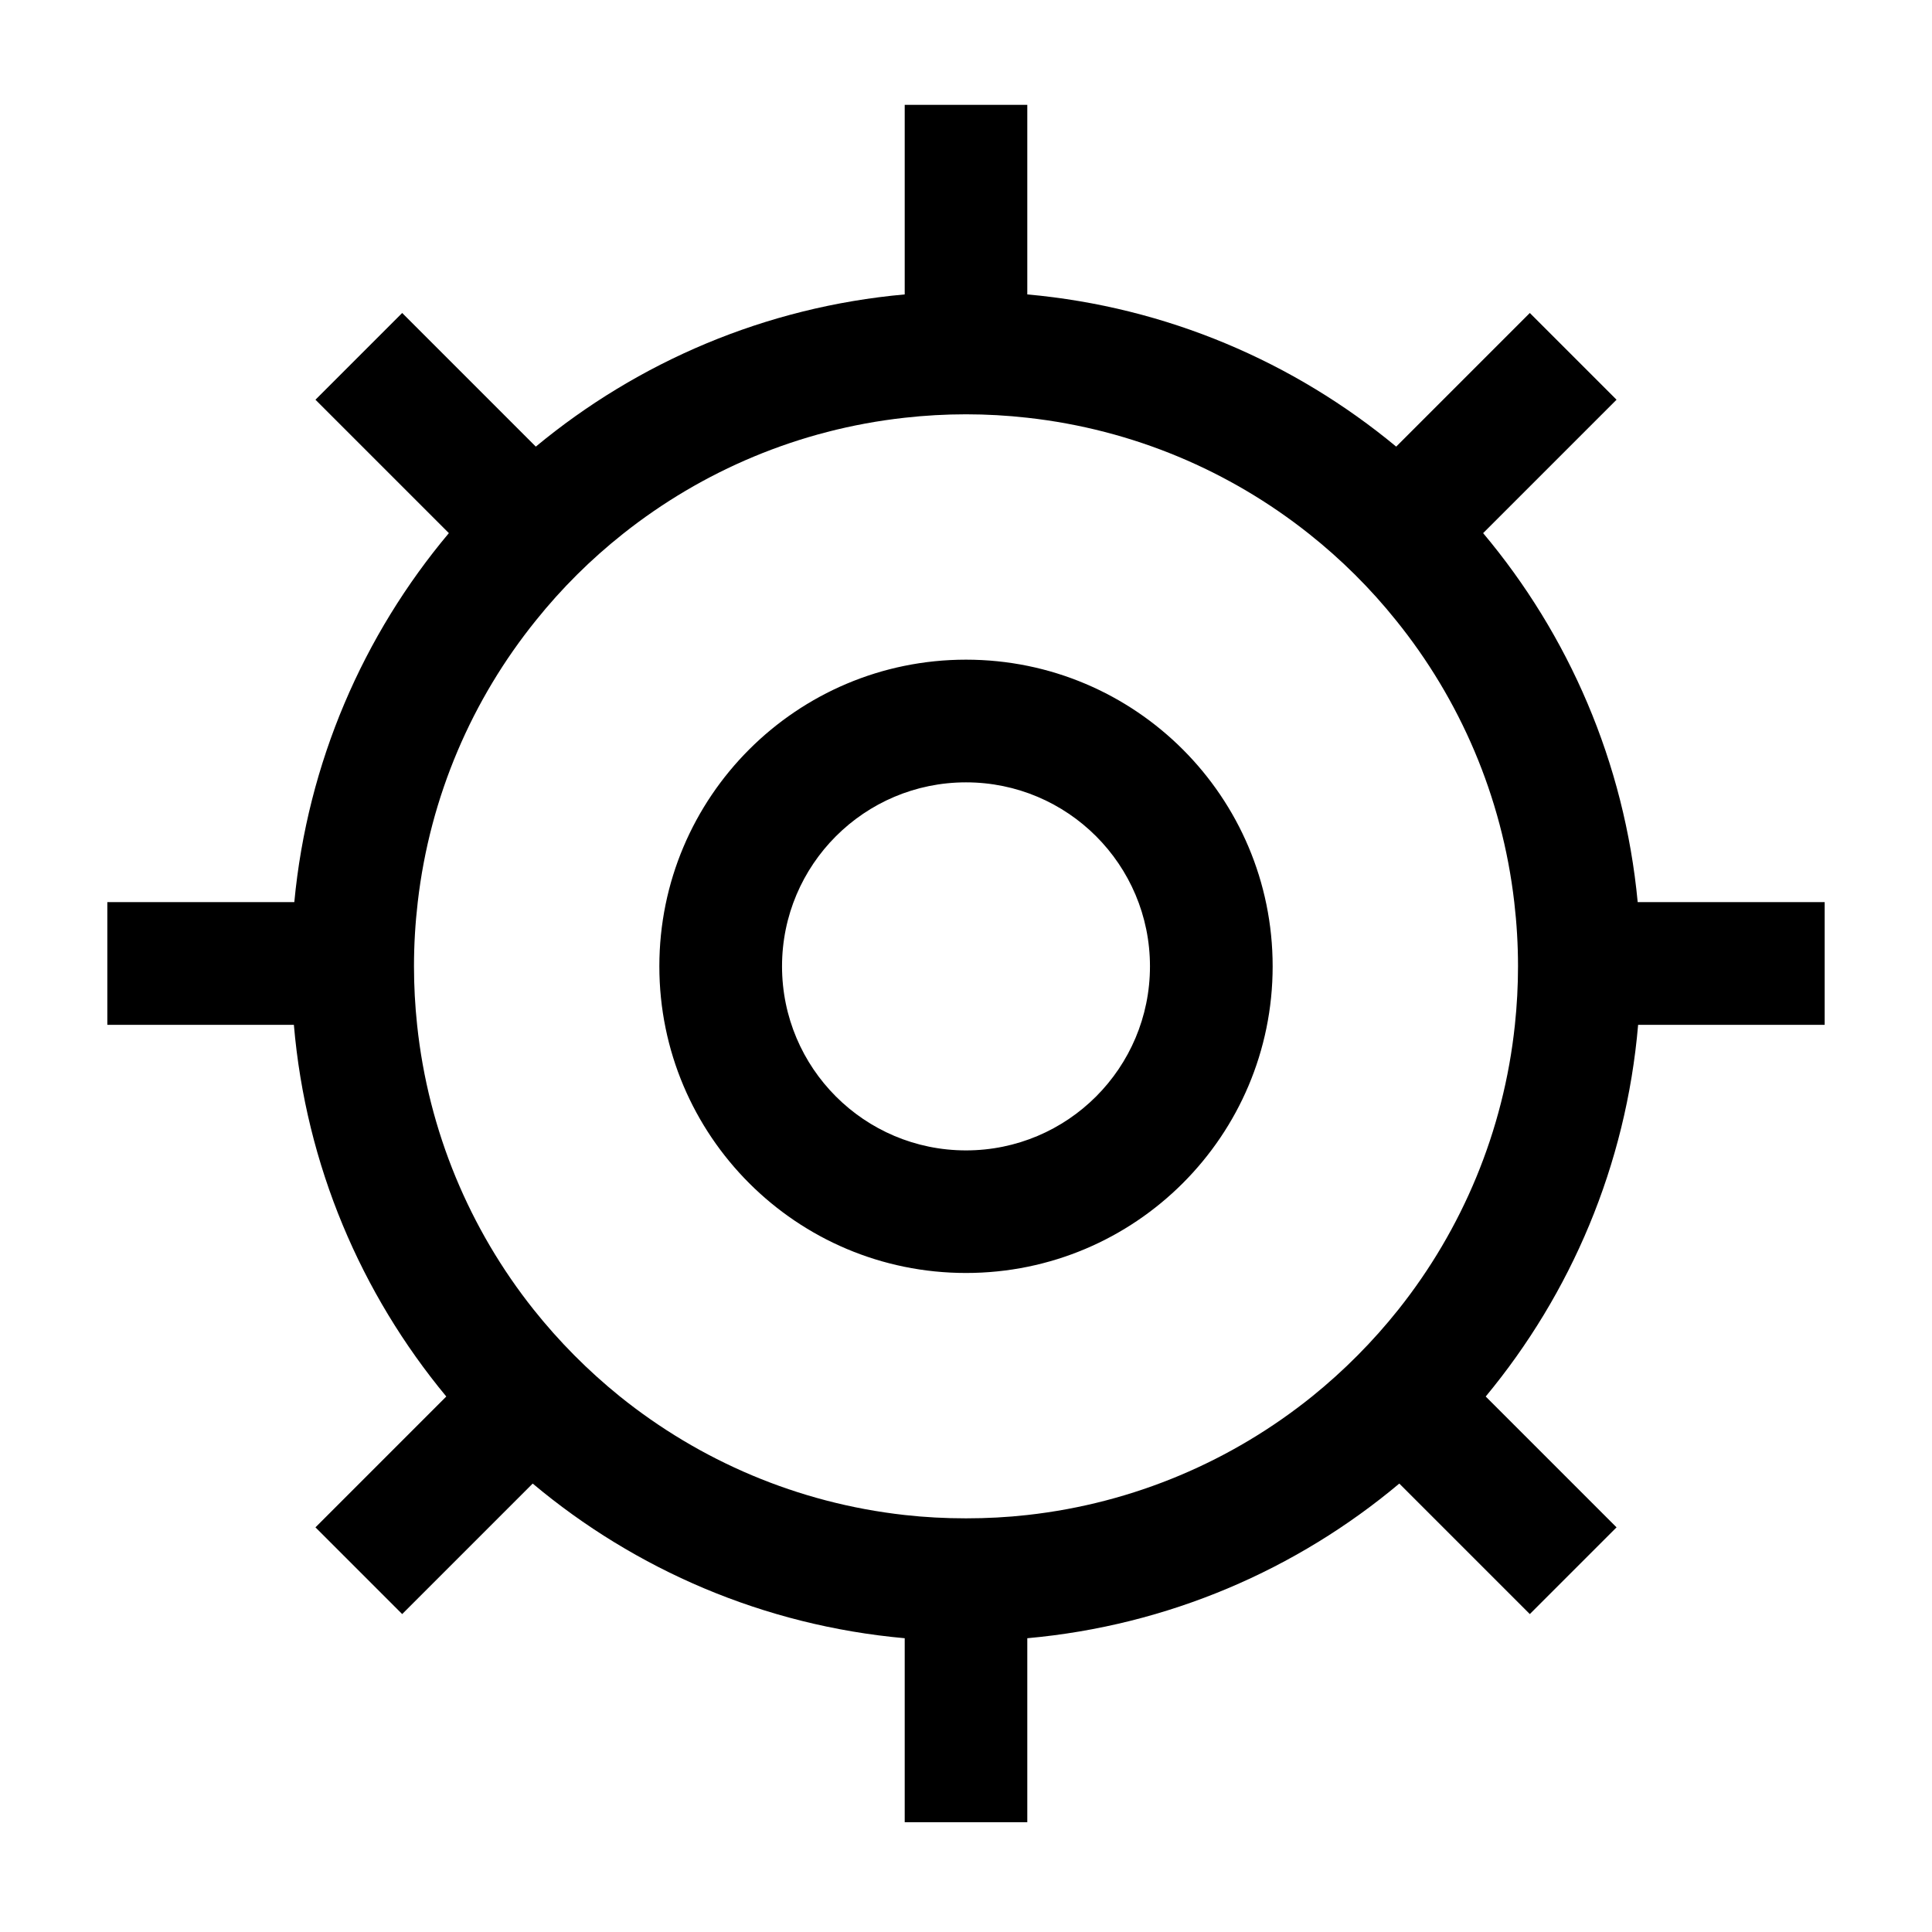 <?xml version="1.0" encoding="UTF-8"?>
<svg width="18px" height="18px" viewBox="0 0 18 18" version="1.1" xmlns="http://www.w3.org/2000/svg" xmlns:xlink="http://www.w3.org/1999/xlink">
    <!-- Generator: Sketch 53 (72520) - https://sketchapp.com -->
    <title>User/Settings/Md</title>
    <desc>Created with Sketch.</desc>
    <g id="User/Settings/Md" stroke="none" stroke-width="1" fill="none" fill-rule="evenodd">
        <path d="M3.892,8.405 C3.869,8.602 3.857,8.801 3.857,9.003 C3.857,9.187 3.867,9.369 3.886,9.548 C3.991,10.544 4.379,11.455 4.97,12.199 C5.208,12.498 5.478,12.77 5.775,13.01 C6.518,13.608 7.43,14.004 8.429,14.115 C8.616,14.136 8.807,14.146 9,14.146 C9.193,14.146 9.384,14.136 9.571,14.115 C10.57,14.004 11.482,13.608 12.225,13.01 C12.522,12.77 12.792,12.498 13.03,12.199 C13.621,11.455 14.009,10.544 14.114,9.548 C14.133,9.369 14.143,9.187 14.143,9.003 C14.143,8.801 14.131,8.602 14.108,8.405 C13.994,7.417 13.6,6.514 13.006,5.779 C12.767,5.481 12.495,5.211 12.195,4.973 C11.458,4.388 10.557,4.001 9.571,3.892 C9.384,3.871 9.193,3.86 9,3.86 C8.807,3.86 8.616,3.871 8.429,3.892 C7.443,4.001 6.542,4.388 5.805,4.973 C5.505,5.211 5.233,5.481 4.994,5.779 C4.4,6.514 4.006,7.417 3.892,8.405 Z M4.182,4.967 L2.939,3.724 L3.747,2.916 L4.992,4.161 C5.943,3.373 7.128,2.86 8.429,2.743 L8.429,0.977 L9.571,0.977 L9.571,2.743 C10.872,2.86 12.057,3.373 13.008,4.161 L14.253,2.916 L15.061,3.724 L13.818,4.967 C14.614,5.915 15.135,7.102 15.258,8.405 L17,8.405 L17,9.548 L15.262,9.548 C15.15,10.859 14.635,12.054 13.842,13.011 L15.061,14.23 L14.253,15.038 L13.037,13.822 C12.082,14.623 10.885,15.145 9.571,15.263 L9.571,16.977 L8.429,16.977 L8.429,15.263 C7.115,15.145 5.918,14.623 4.963,13.822 L3.747,15.038 L2.939,14.23 L4.158,13.011 C3.365,12.054 2.85,10.859 2.738,9.548 L1,9.548 L1,8.405 L2.742,8.405 C2.865,7.102 3.386,5.915 4.182,4.967 Z M9,11.86 C7.422,11.86 6.143,10.581 6.143,9.003 C6.143,7.425 7.422,6.146 9,6.146 C10.578,6.146 11.857,7.425 11.857,9.003 C11.857,10.581 10.578,11.86 9,11.86 Z M9,10.718 C9.947,10.718 10.714,9.95 10.714,9.003 C10.714,8.057 9.947,7.289 9,7.289 C8.053,7.289 7.286,8.057 7.286,9.003 C7.286,9.95 8.053,10.718 9,10.718 Z" id="Combined-Shape" fill="#000000"></path>
    </g>
</svg>